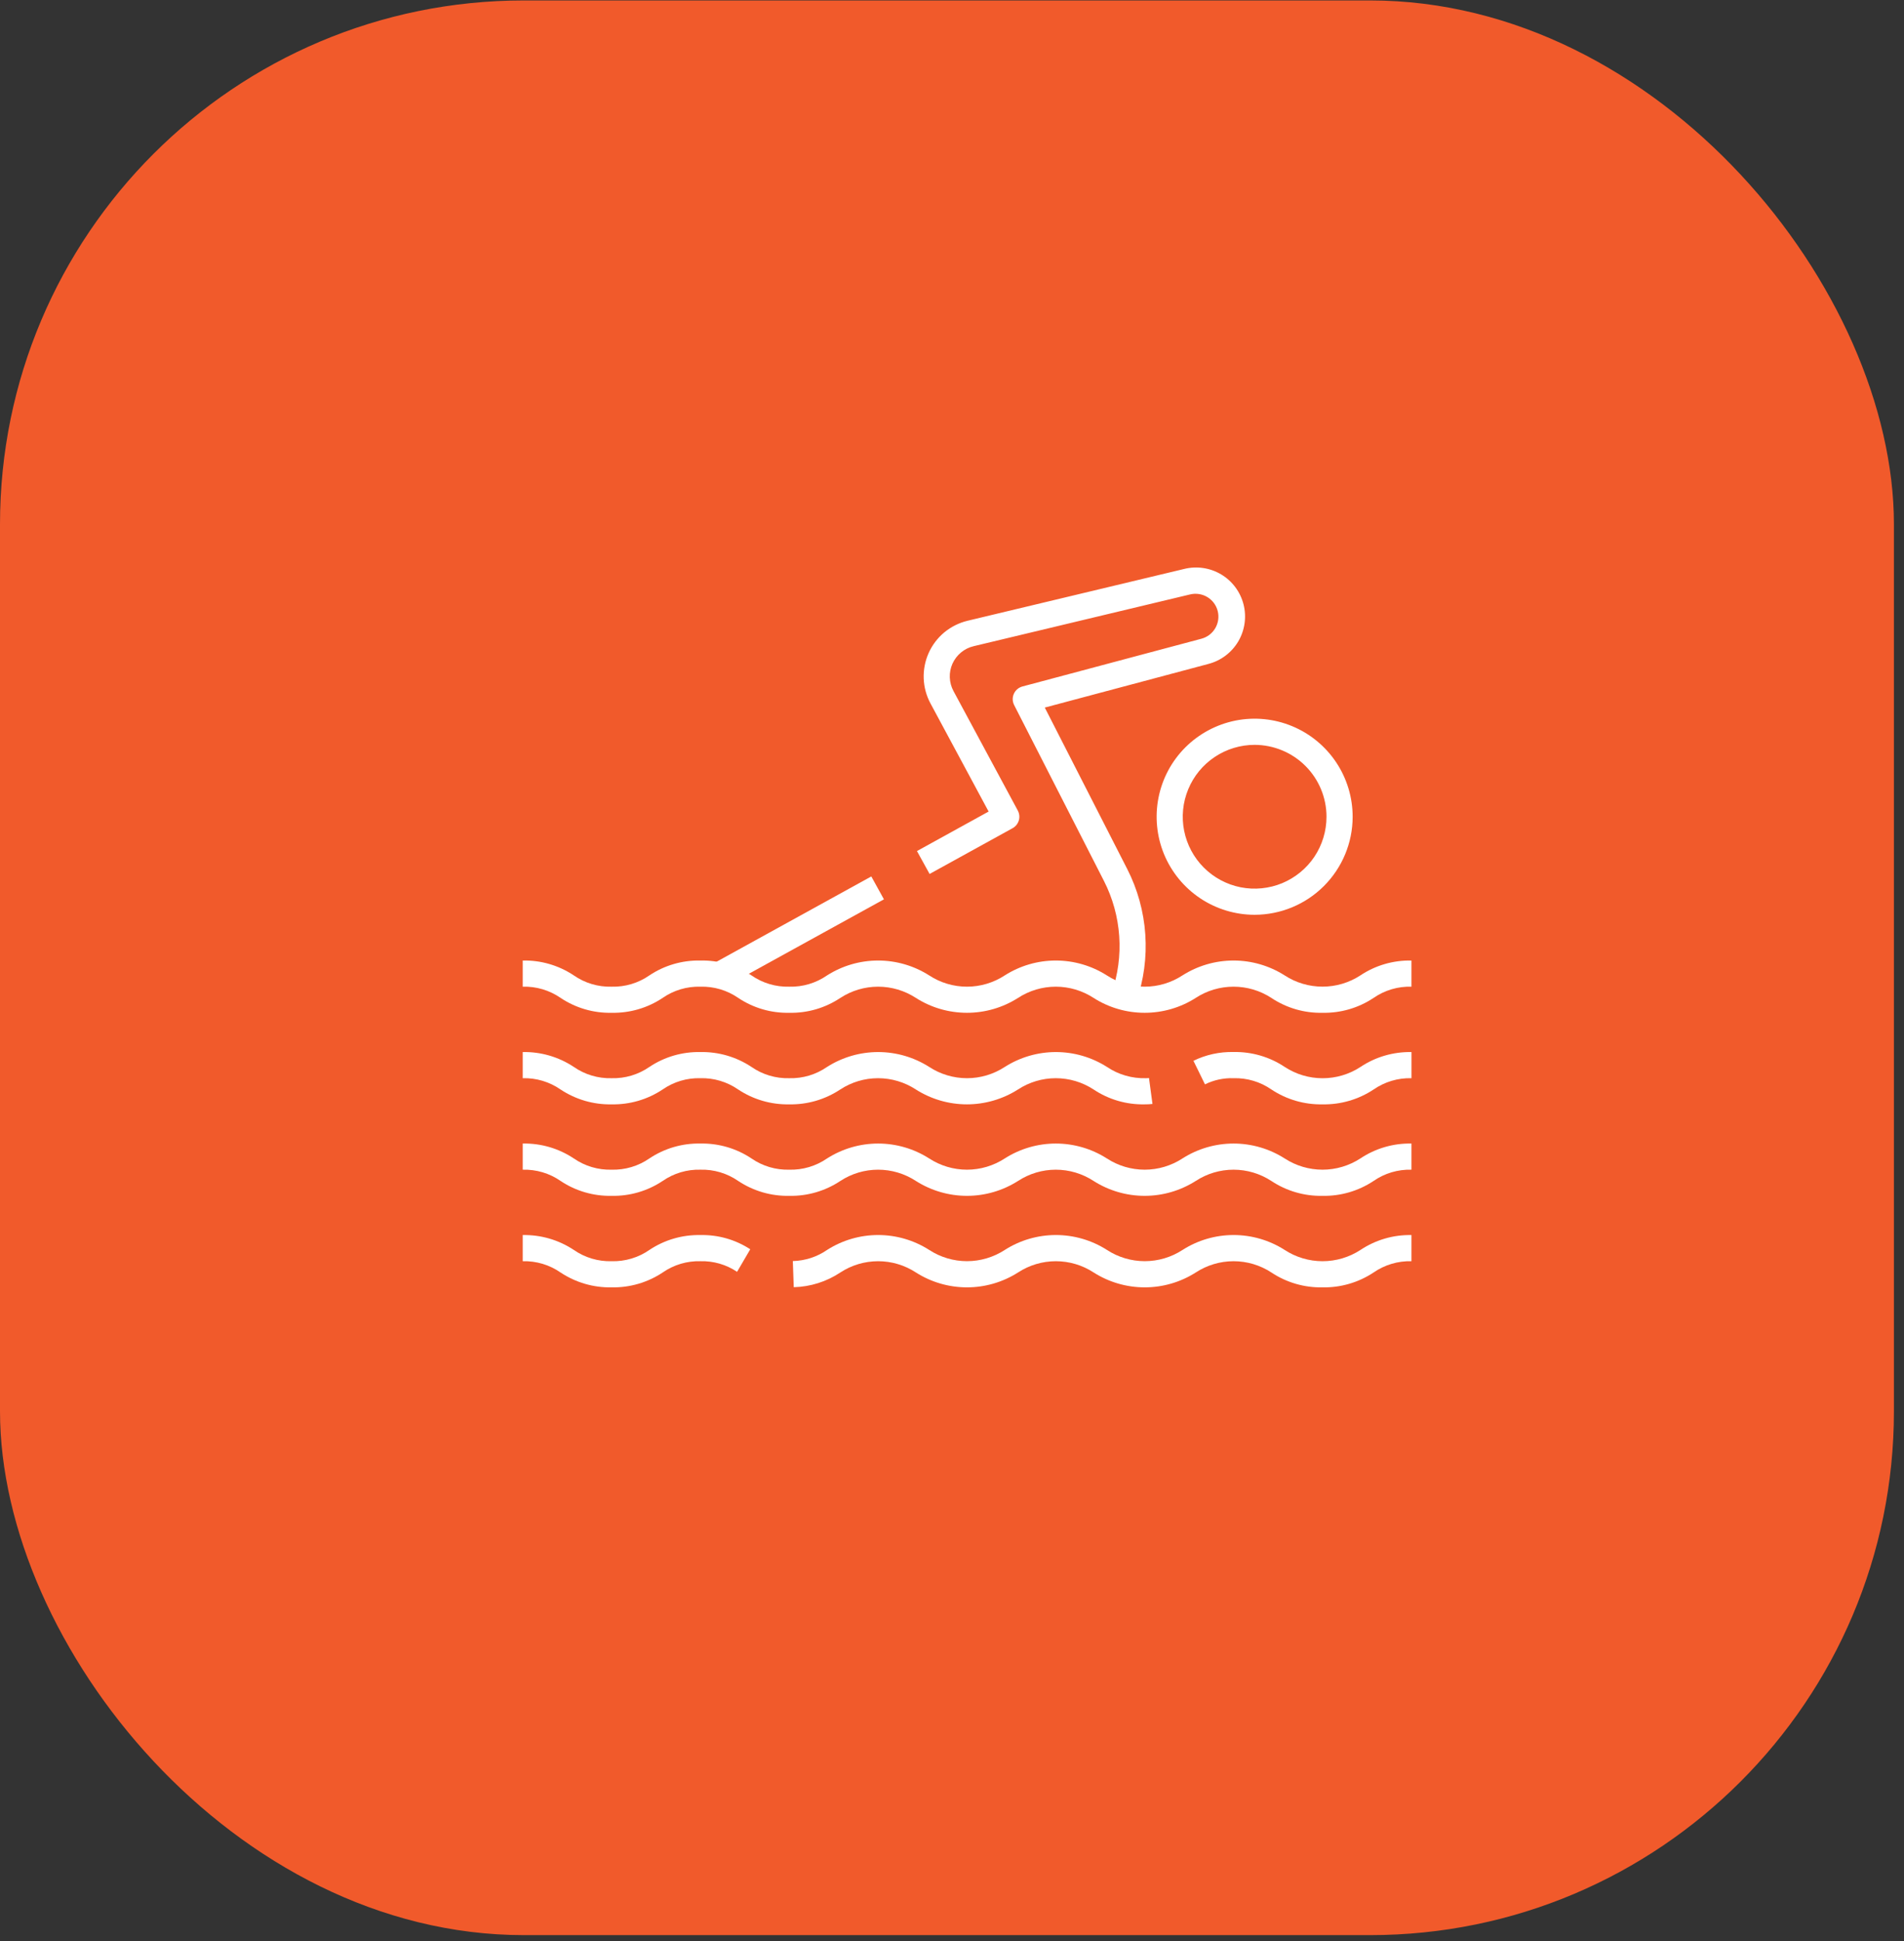 <svg width="52" height="53" viewBox="0 0 52 53" fill="none" xmlns="http://www.w3.org/2000/svg">
<rect x="0" y="0" width="52" height="53" fill="#333333" stroke="none"/>
<rect y="0.012" width="51.725" height="52.826" rx="14.307" fill="#F15A2B"/>
<path d="M36.117 35.151C35.622 35.161 35.135 35.019 34.723 34.745C34.416 34.544 34.057 34.437 33.69 34.437C33.323 34.437 32.965 34.544 32.657 34.745C32.241 35.01 31.757 35.151 31.263 35.151C30.769 35.151 30.285 35.01 29.869 34.745C29.562 34.544 29.203 34.437 28.836 34.437C28.469 34.437 28.11 34.544 27.803 34.745C27.387 35.01 26.903 35.151 26.409 35.151C25.915 35.151 25.431 35.01 25.015 34.745C24.708 34.544 24.349 34.437 23.983 34.437C23.616 34.437 23.257 34.544 22.95 34.745C22.573 34.996 22.132 35.135 21.678 35.147L21.653 34.433C21.988 34.425 22.314 34.319 22.589 34.129C23.005 33.863 23.489 33.722 23.983 33.722C24.477 33.722 24.96 33.863 25.377 34.129C25.684 34.329 26.043 34.436 26.409 34.436C26.776 34.436 27.135 34.329 27.442 34.129C27.859 33.863 28.343 33.722 28.837 33.722C29.331 33.722 29.815 33.863 30.232 34.129C30.538 34.329 30.897 34.436 31.264 34.436C31.631 34.436 31.99 34.329 32.297 34.129C32.713 33.863 33.197 33.722 33.691 33.722C34.185 33.722 34.669 33.863 35.085 34.129C35.393 34.33 35.753 34.437 36.12 34.437C36.488 34.437 36.848 34.33 37.156 34.129C37.568 33.855 38.053 33.713 38.548 33.723V34.437C38.18 34.427 37.818 34.535 37.515 34.744C37.102 35.019 36.614 35.161 36.117 35.151Z" fill="white"/>
<path d="M16.703 35.151C16.208 35.161 15.722 35.019 15.309 34.745C15.007 34.535 14.645 34.427 14.276 34.437V33.723C14.772 33.713 15.258 33.855 15.671 34.129C15.973 34.339 16.335 34.447 16.703 34.437C17.072 34.447 17.434 34.339 17.736 34.129C18.148 33.854 18.634 33.713 19.128 33.723C19.611 33.712 20.086 33.847 20.49 34.111L20.13 34.727C19.835 34.528 19.484 34.427 19.128 34.437C18.762 34.427 18.401 34.535 18.1 34.744C17.687 35.019 17.2 35.161 16.703 35.151Z" fill="white"/>
<path d="M36.118 32.652C35.622 32.662 35.135 32.52 34.722 32.246C34.415 32.045 34.056 31.938 33.689 31.938C33.322 31.938 32.963 32.045 32.656 32.246C32.239 32.511 31.755 32.652 31.261 32.652C30.767 32.652 30.284 32.511 29.867 32.246C29.56 32.045 29.202 31.938 28.835 31.938C28.468 31.938 28.11 32.045 27.803 32.246C27.386 32.511 26.902 32.652 26.409 32.652C25.915 32.652 25.431 32.511 25.014 32.246C24.707 32.045 24.349 31.938 23.982 31.938C23.615 31.938 23.257 32.045 22.95 32.246C22.538 32.52 22.051 32.662 21.556 32.652C21.06 32.662 20.574 32.52 20.162 32.246C19.859 32.036 19.497 31.928 19.129 31.938C18.761 31.928 18.4 32.036 18.097 32.246C17.686 32.52 17.2 32.662 16.705 32.652C16.21 32.662 15.723 32.521 15.311 32.246C15.008 32.035 14.645 31.928 14.276 31.938V31.224C14.772 31.214 15.258 31.356 15.671 31.631C15.973 31.84 16.335 31.948 16.703 31.938C17.072 31.948 17.433 31.84 17.735 31.631C18.147 31.356 18.633 31.214 19.127 31.224C19.623 31.214 20.11 31.355 20.523 31.631C20.825 31.84 21.187 31.948 21.555 31.938C21.924 31.948 22.285 31.84 22.588 31.631C23.005 31.365 23.488 31.224 23.982 31.224C24.476 31.224 24.96 31.365 25.376 31.631C25.683 31.831 26.042 31.938 26.409 31.938C26.775 31.938 27.134 31.831 27.441 31.631C27.858 31.365 28.341 31.224 28.835 31.224C29.329 31.224 29.813 31.365 30.229 31.631C30.536 31.831 30.895 31.938 31.262 31.938C31.629 31.938 31.987 31.831 32.294 31.631C32.711 31.365 33.195 31.224 33.69 31.224C34.184 31.224 34.668 31.365 35.085 31.631C35.392 31.831 35.752 31.938 36.119 31.938C36.486 31.938 36.845 31.831 37.153 31.631C37.565 31.356 38.052 31.214 38.548 31.224V31.938C38.179 31.928 37.816 32.035 37.513 32.246C37.1 32.52 36.614 32.662 36.118 32.652Z" fill="white"/>
<path d="M36.118 30.154C35.623 30.164 35.136 30.022 34.723 29.748C34.421 29.538 34.059 29.43 33.69 29.44C33.42 29.431 33.152 29.488 32.909 29.608L32.594 28.965C32.935 28.798 33.311 28.716 33.69 28.725C34.186 28.715 34.674 28.857 35.086 29.132C35.394 29.334 35.754 29.441 36.121 29.441C36.489 29.441 36.849 29.334 37.157 29.132C37.568 28.858 38.054 28.717 38.549 28.726V29.44C38.18 29.43 37.819 29.538 37.516 29.747C37.102 30.022 36.614 30.164 36.118 30.154Z" fill="white"/>
<path d="M31.259 30.154C30.765 30.164 30.279 30.023 29.867 29.748C29.56 29.547 29.201 29.44 28.834 29.44C28.468 29.44 28.109 29.547 27.802 29.748C27.385 30.013 26.901 30.154 26.407 30.154C25.913 30.154 25.43 30.013 25.013 29.748C24.706 29.547 24.347 29.44 23.98 29.44C23.613 29.44 23.255 29.547 22.948 29.748C22.535 30.022 22.049 30.164 21.554 30.154C21.059 30.164 20.572 30.022 20.16 29.748C19.857 29.538 19.495 29.43 19.127 29.44C18.76 29.43 18.4 29.538 18.098 29.747C17.686 30.022 17.199 30.164 16.703 30.154C16.208 30.164 15.722 30.022 15.309 29.748C15.007 29.538 14.645 29.43 14.276 29.44V28.726C14.772 28.716 15.258 28.858 15.671 29.132C15.973 29.342 16.335 29.45 16.703 29.44C17.072 29.45 17.434 29.342 17.736 29.132C18.148 28.857 18.634 28.716 19.128 28.726C19.624 28.716 20.11 28.858 20.523 29.132C20.825 29.342 21.187 29.45 21.555 29.44C21.924 29.45 22.285 29.342 22.588 29.132C23.005 28.867 23.489 28.726 23.983 28.726C24.477 28.726 24.96 28.867 25.377 29.132C25.684 29.333 26.043 29.44 26.41 29.44C26.776 29.44 27.135 29.333 27.442 29.132C27.859 28.867 28.343 28.726 28.837 28.726C29.331 28.726 29.815 28.867 30.232 29.132C30.546 29.344 30.919 29.451 31.298 29.44C31.325 29.44 31.353 29.439 31.38 29.435L31.475 30.143C31.403 30.151 31.331 30.155 31.259 30.154Z" fill="white"/>
<path d="M36.118 27.654C35.622 27.665 35.135 27.523 34.722 27.248C34.415 27.047 34.056 26.941 33.689 26.941C33.322 26.941 32.963 27.047 32.656 27.248C32.239 27.514 31.755 27.654 31.261 27.654C30.767 27.654 30.284 27.514 29.867 27.248C29.56 27.048 29.202 26.941 28.835 26.941C28.468 26.941 28.11 27.048 27.803 27.248C27.386 27.514 26.902 27.654 26.409 27.654C25.915 27.654 25.431 27.514 25.014 27.248C24.707 27.048 24.349 26.941 23.982 26.941C23.615 26.941 23.257 27.048 22.95 27.248C22.538 27.523 22.051 27.665 21.556 27.654C21.06 27.665 20.574 27.523 20.162 27.248C19.859 27.038 19.497 26.931 19.129 26.941C18.761 26.931 18.4 27.038 18.097 27.248C17.686 27.523 17.2 27.664 16.705 27.654C16.21 27.665 15.723 27.523 15.311 27.248C15.008 27.038 14.645 26.93 14.276 26.941V26.227C14.772 26.216 15.258 26.358 15.671 26.633C15.973 26.843 16.335 26.951 16.703 26.941C17.072 26.951 17.433 26.843 17.735 26.633C18.147 26.358 18.633 26.217 19.127 26.227C19.623 26.216 20.11 26.358 20.523 26.633C20.825 26.843 21.187 26.951 21.555 26.941C21.924 26.951 22.285 26.843 22.588 26.633C23.005 26.368 23.488 26.227 23.982 26.227C24.476 26.227 24.96 26.368 25.376 26.633C25.683 26.834 26.042 26.941 26.409 26.941C26.775 26.941 27.134 26.834 27.441 26.633C27.858 26.368 28.341 26.227 28.835 26.227C29.329 26.227 29.813 26.368 30.229 26.633C30.536 26.834 30.895 26.941 31.262 26.941C31.629 26.941 31.987 26.834 32.294 26.633C32.711 26.368 33.195 26.227 33.69 26.227C34.184 26.227 34.668 26.368 35.085 26.633C35.392 26.834 35.752 26.94 36.119 26.94C36.486 26.94 36.845 26.834 37.153 26.633C37.565 26.358 38.052 26.217 38.548 26.227V26.941C38.179 26.93 37.816 27.038 37.513 27.248C37.1 27.523 36.614 27.664 36.118 27.654Z" fill="white"/>
<path d="M31.032 27.352L30.359 27.116C30.532 26.617 30.603 26.089 30.567 25.563C30.531 25.036 30.389 24.522 30.149 24.052L27.697 19.251C27.673 19.204 27.66 19.151 27.658 19.098C27.657 19.045 27.668 18.992 27.689 18.944C27.711 18.895 27.743 18.852 27.784 18.817C27.824 18.783 27.872 18.758 27.923 18.744L32.809 17.441C32.969 17.399 33.105 17.297 33.189 17.155C33.273 17.013 33.297 16.844 33.257 16.685C33.217 16.525 33.115 16.388 32.974 16.303C32.833 16.218 32.664 16.192 32.505 16.23L26.591 17.644C26.464 17.674 26.347 17.732 26.247 17.815C26.146 17.898 26.067 18.003 26.013 18.121C25.96 18.239 25.935 18.369 25.94 18.498C25.945 18.628 25.979 18.755 26.041 18.87L27.797 22.132C27.841 22.215 27.852 22.312 27.825 22.402C27.798 22.492 27.737 22.569 27.654 22.614L25.388 23.863L25.043 23.238L27 22.159L25.413 19.208C25.299 18.997 25.236 18.763 25.227 18.524C25.219 18.285 25.265 18.047 25.363 17.829C25.461 17.61 25.608 17.418 25.792 17.265C25.977 17.113 26.194 17.005 26.427 16.949L32.337 15.536C32.682 15.449 33.046 15.503 33.351 15.684C33.656 15.866 33.876 16.162 33.963 16.506C34.05 16.85 33.996 17.215 33.815 17.519C33.633 17.824 33.337 18.044 32.993 18.131L28.534 19.32L30.785 23.727C31.069 24.283 31.237 24.891 31.279 25.514C31.322 26.137 31.238 26.762 31.032 27.352Z" fill="white"/>
<path d="M23.796 23.931L19.459 26.321L19.803 26.946L24.141 24.556L23.796 23.931Z" fill="white"/>
<path d="M34.265 24.978C33.736 24.978 33.218 24.821 32.778 24.527C32.338 24.233 31.995 23.815 31.792 23.326C31.59 22.836 31.537 22.298 31.64 21.779C31.743 21.259 31.998 20.782 32.372 20.408C32.747 20.034 33.224 19.779 33.743 19.675C34.262 19.572 34.801 19.625 35.29 19.828C35.779 20.03 36.197 20.374 36.491 20.814C36.785 21.254 36.942 21.772 36.942 22.301C36.942 23.011 36.659 23.691 36.157 24.193C35.656 24.695 34.975 24.977 34.265 24.978ZM34.265 20.338C33.877 20.338 33.498 20.453 33.175 20.669C32.852 20.884 32.6 21.191 32.452 21.55C32.303 21.909 32.264 22.303 32.34 22.684C32.416 23.065 32.603 23.415 32.877 23.689C33.152 23.964 33.502 24.151 33.882 24.227C34.263 24.302 34.658 24.263 35.017 24.115C35.375 23.966 35.682 23.715 35.898 23.392C36.113 23.069 36.228 22.689 36.228 22.301C36.228 21.781 36.021 21.282 35.653 20.914C35.285 20.546 34.786 20.339 34.265 20.338Z" fill="white"/>
</svg>
